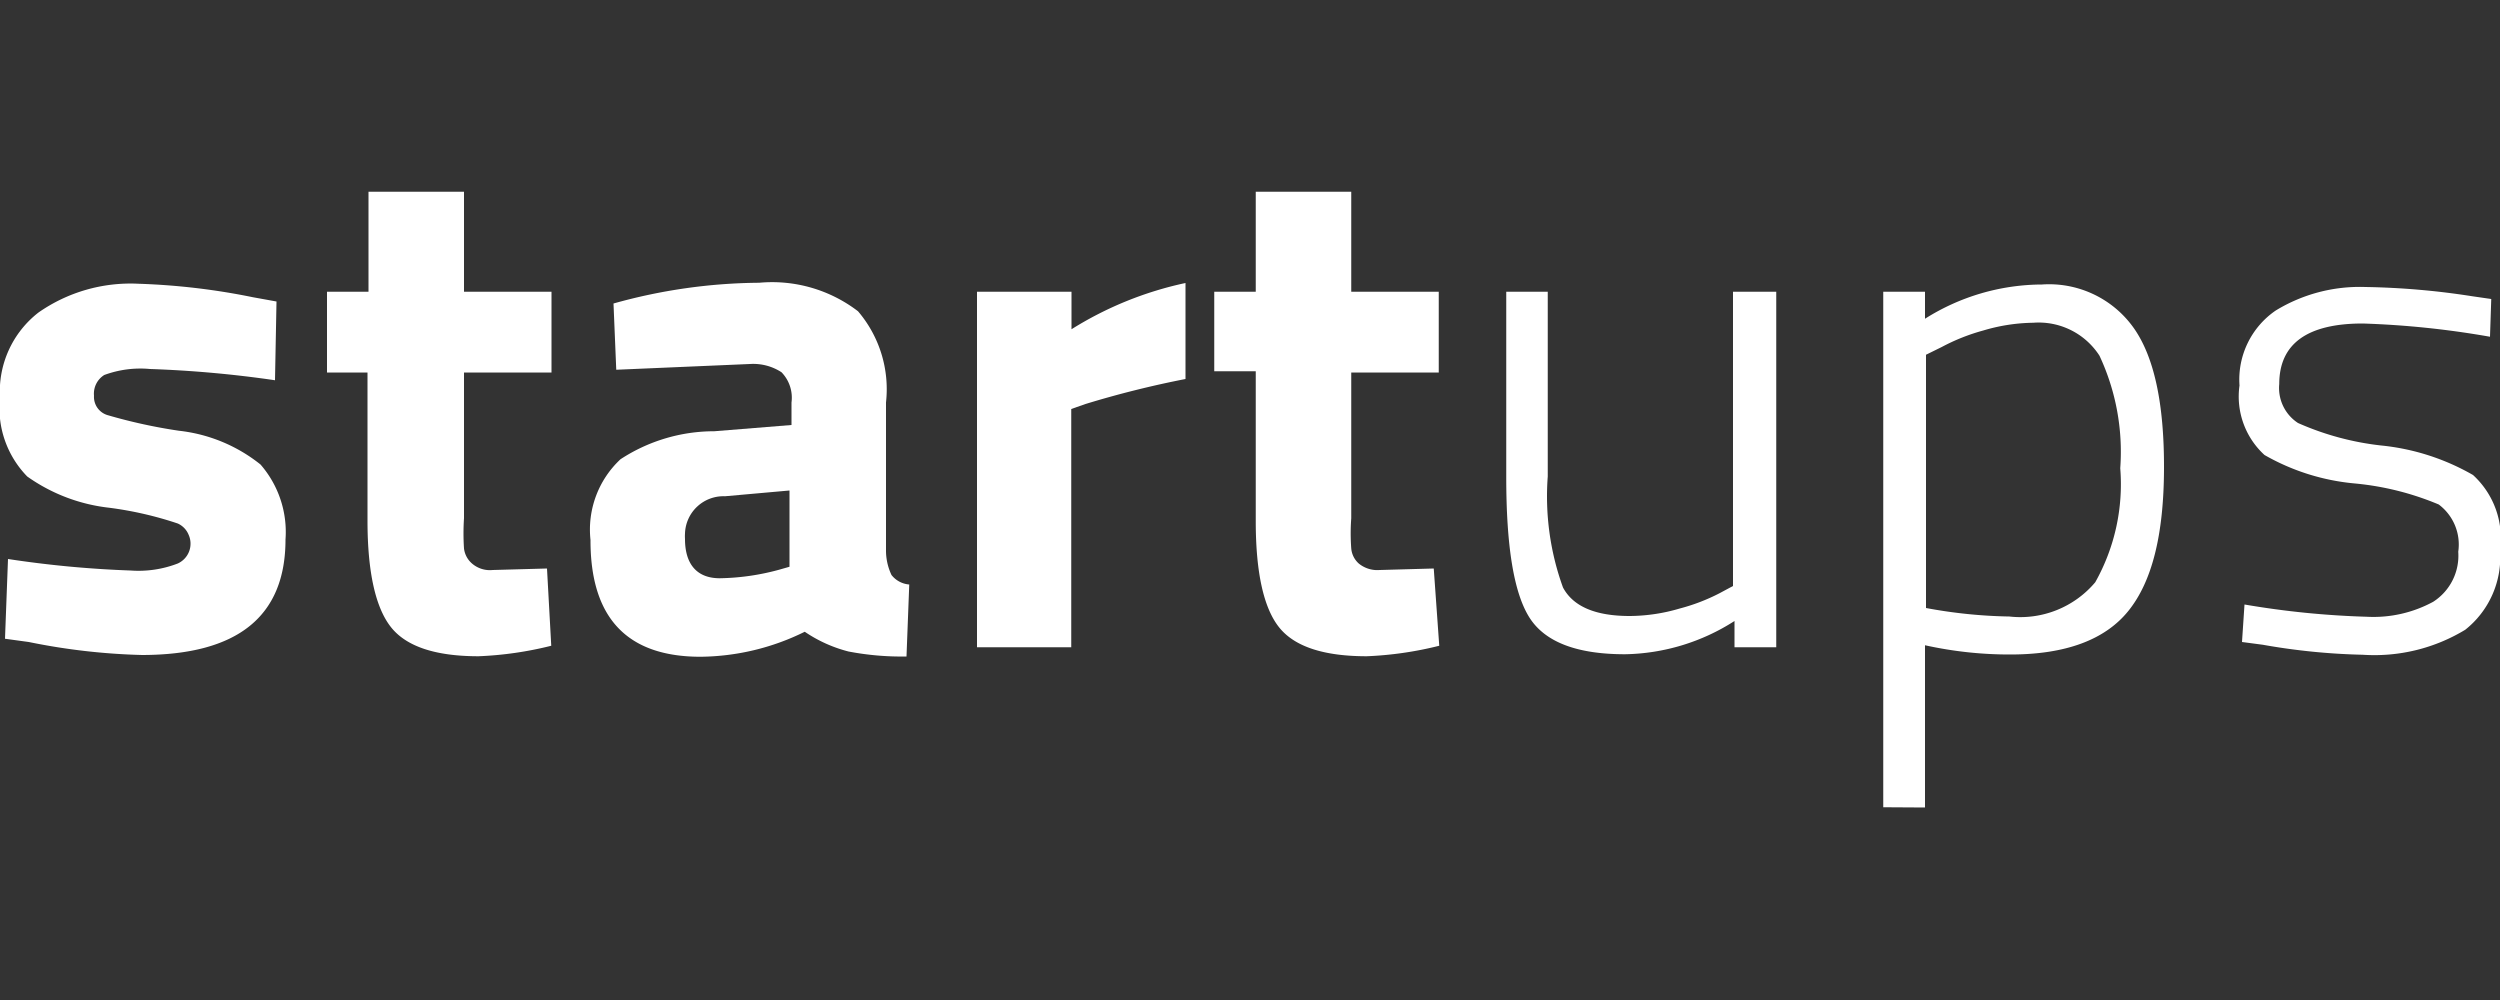 <svg id="Layer_1" data-name="Layer 1" xmlns="http://www.w3.org/2000/svg" viewBox="0 0 100 40"><rect x="0" y="0" width="100" height="40" fill="#333333" stroke="none"/><defs><style>.cls-1{fill:#fff;}</style></defs><path class="cls-1" d="M11,15.21A45.11,45.11,0,0,0,6,14.76,4.17,4.17,0,0,0,4.17,15a.88.88,0,0,0-.41.83.76.76,0,0,0,.56.78,21.14,21.14,0,0,0,2.84.62,6.33,6.33,0,0,1,3.26,1.35,4.11,4.11,0,0,1,1,3q0,4.61-5.73,4.62a25.67,25.67,0,0,1-4.54-.52L.2,25.55l.12-3.19a42.3,42.3,0,0,0,4.9.46,4.36,4.36,0,0,0,1.89-.28.87.87,0,0,0,.43-1.16.84.84,0,0,0-.43-.44,14.32,14.32,0,0,0-2.74-.63,7,7,0,0,1-3.28-1.25A3.91,3.91,0,0,1,0,15.91,4,4,0,0,1,1.54,12.5a6.43,6.43,0,0,1,4-1.15,27.14,27.14,0,0,1,4.58.54l.94.17Z"/><path class="cls-1" d="M22.06,14.9h-3.5v5.83a9.21,9.21,0,0,0,0,1.21.94.94,0,0,0,.32.6,1.09,1.09,0,0,0,.83.26l2.17-.06.17,3.09a14.19,14.19,0,0,1-2.91.42c-1.7,0-2.87-.38-3.49-1.15s-.95-2.19-.95-4.27V14.9H13.08V11.67h1.66v-4h3.82v4h3.5v3.24Z"/><path class="cls-1" d="M35.44,16.1V22a2.29,2.29,0,0,0,.22,1,1,1,0,0,0,.71.38l-.11,2.88a11.25,11.25,0,0,1-2.32-.2,5.54,5.54,0,0,1-1.75-.79,9.58,9.58,0,0,1-4.17,1q-4.41,0-4.4-4.67a3.85,3.85,0,0,1,1.2-3.23,6.84,6.84,0,0,1,3.75-1.12L31.66,17V16.1a1.46,1.46,0,0,0-.4-1.21A2.07,2.07,0,0,0,30,14.56l-5.35.23-.11-2.65a22.07,22.07,0,0,1,5.83-.83,5.65,5.65,0,0,1,3.95,1.14A4.8,4.8,0,0,1,35.44,16.1ZM29,19.85a1.54,1.54,0,0,0-1.6,1.49,1.62,1.62,0,0,0,0,.22c0,1,.47,1.57,1.39,1.57a9.49,9.49,0,0,0,2.37-.34l.42-.12V19.62Z"/><path class="cls-1" d="M39.08,25.89V11.67h3.78v1.5a14.17,14.17,0,0,1,4.56-1.85v3.84a39.71,39.71,0,0,0-4,1l-.57.2v9.53Z"/><path class="cls-1" d="M57.55,14.9h-3.5v5.83a8.14,8.14,0,0,0,0,1.21.91.91,0,0,0,.3.6,1.17,1.17,0,0,0,.84.26l2.16-.06.22,3.09a14.19,14.19,0,0,1-2.9.42c-1.71,0-2.88-.38-3.5-1.15s-.94-2.19-.94-4.25v-6H48.57V11.67h1.66v-4h3.82v4h3.5Z"/><path class="cls-1" d="M69.38,11.67h1.67V25.89H69.38V24.84A8.35,8.35,0,0,1,65,26.17c-1.93,0-3.21-.49-3.83-1.48s-.92-2.85-.92-5.6V11.67h1.66v7.39a10.7,10.7,0,0,0,.61,4.44q.61,1.14,2.67,1.14a7.16,7.16,0,0,0,2-.3,7.67,7.67,0,0,0,1.59-.61l.54-.29V11.67Z"/><path class="cls-1" d="M75.33,32.29V11.67H77v1.08a8.81,8.81,0,0,1,4.68-1.37,4.15,4.15,0,0,1,3.67,1.74c.81,1.15,1.22,3,1.21,5.64s-.48,4.5-1.42,5.67-2.53,1.75-4.73,1.75A15.62,15.62,0,0,1,77,25.81V32.3Zm6-19.38a7.27,7.27,0,0,0-2,.31,8,8,0,0,0-1.66.66l-.63.31V24.32a19.69,19.69,0,0,0,3.33.34,3.92,3.92,0,0,0,3.44-1.37,8,8,0,0,0,1-4.56,9.07,9.07,0,0,0-.83-4.5A2.89,2.89,0,0,0,81.33,12.91Z"/><path class="cls-1" d="M94.51,12.94c-2.22,0-3.34.81-3.34,2.42a1.67,1.67,0,0,0,.75,1.56,11.26,11.26,0,0,0,3.33.9A9.2,9.2,0,0,1,98.92,19,3.42,3.42,0,0,1,100,22a3.7,3.7,0,0,1-1.39,3.19,7,7,0,0,1-4.1,1,26,26,0,0,1-4-.4l-.83-.11.1-1.5a34.77,34.77,0,0,0,4.89.49,5,5,0,0,0,2.66-.6,2.19,2.19,0,0,0,1-2,2,2,0,0,0-.78-1.89,11.39,11.39,0,0,0-3.34-.84,8.87,8.87,0,0,1-3.63-1.14,3.17,3.17,0,0,1-1-2.78,3.35,3.35,0,0,1,1.45-3,6.45,6.45,0,0,1,3.58-.94,30.65,30.65,0,0,1,4.28.37l.76.11-.05,1.51A35.79,35.79,0,0,0,94.51,12.94Z"/></svg>